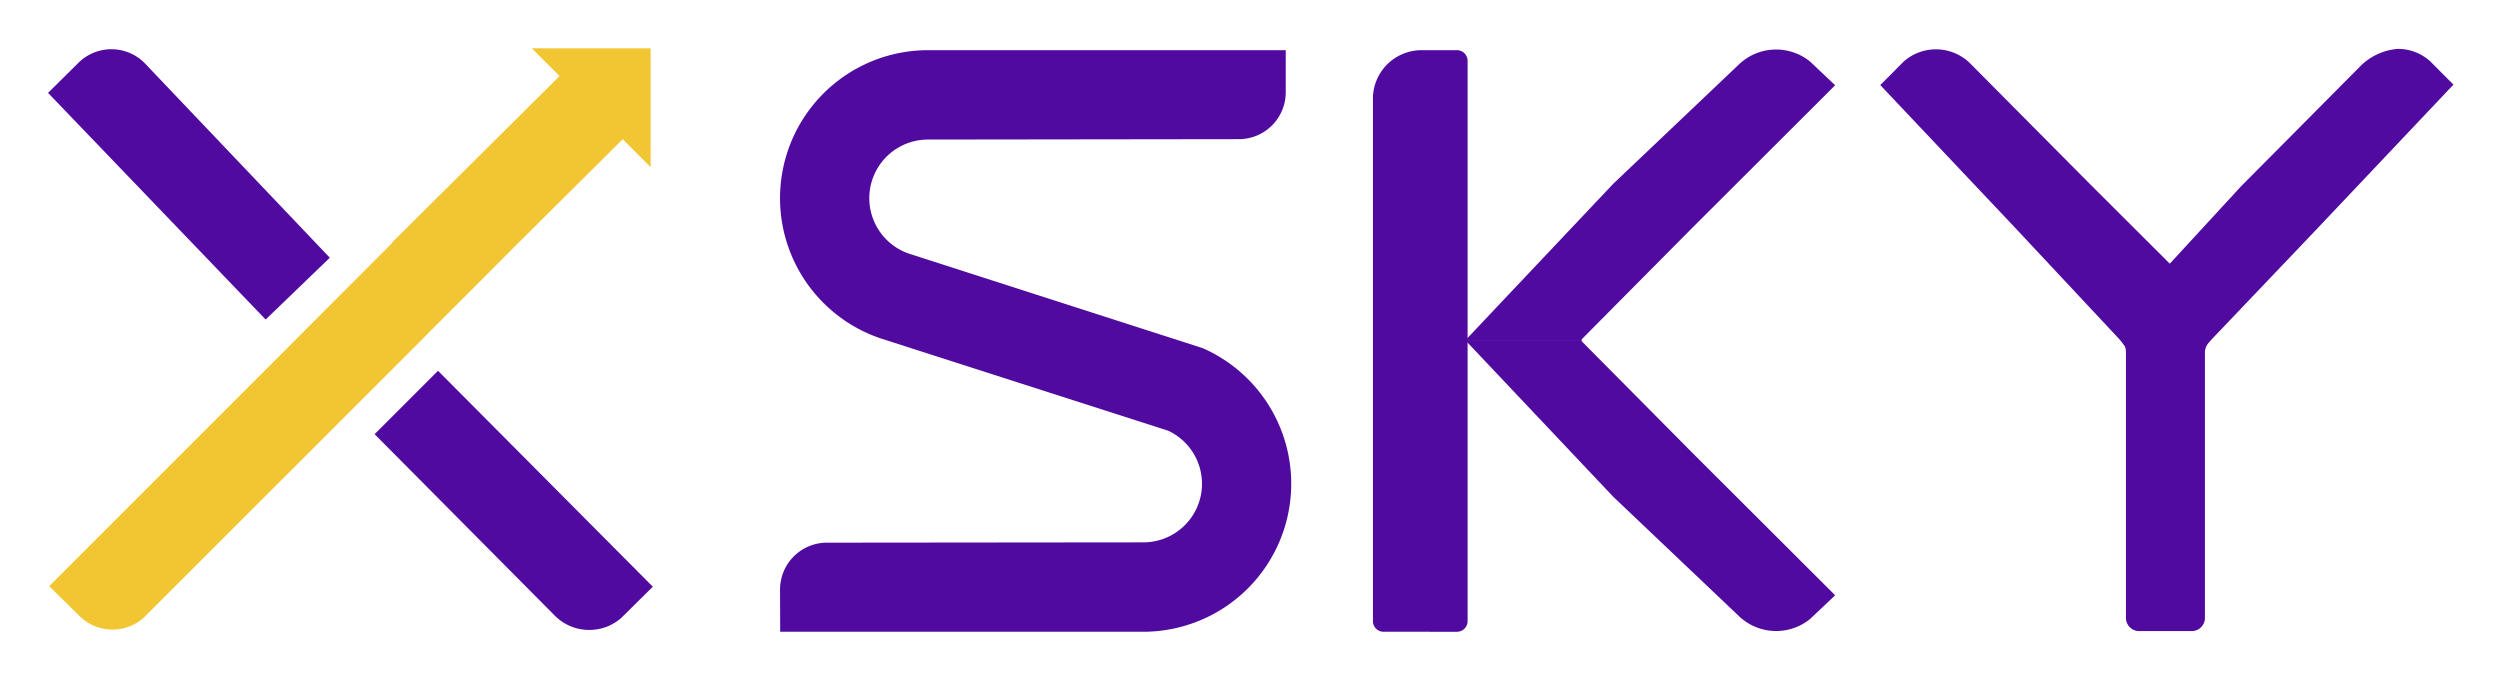 <svg xmlns="http://www.w3.org/2000/svg" role="img" viewBox="-1.23 69.02 402.22 109.22"><title>XSKY (Beijing) Data Technology Corporation Limited logo</title><defs><style>.cls-1{fill:#500aa0}</style></defs><path d="M93.572 170.369a7.761 7.761 0 0 1-5.599-2.36l-28.932-29.136 10.198-10.199 34.562 34.739-5.06 5.006a7.753 7.753 0 0 1-5.17 1.95m-41.739-59.885L22.023 79.15a7.537 7.537 0 0 0-10.457-.197L6.5 83.963l35.01 36.465z" class="cls-1"/><path fill="#f2c533" d="M84.335 76.799l4.461 4.46-26.9 26.73.044.044-18.385 18.423-36.87 36.872 4.855 4.777a7.55 7.55 0 0 0 10.318.327l44.91-44.887-.014-.014 15.918-15.936L98.955 91.42l4.492 4.493V76.8z"/><path d="M124.292 170.663l-.022-6.797a7.544 7.544 0 0 1 7.533-7.537l50.95-.05a9.424 9.424 0 0 0 4.094-17.902l-.128-.062-46.293-14.861a23.812 23.812 0 0 1 7.61-46.36h57.594v6.775a7.544 7.544 0 0 1-7.532 7.54l-50.065.065a9.43 9.43 0 0 0-3.075 18.335l47.32 15.229a23.819 23.819 0 0 1-9.527 45.625zm97.128 0a1.713 1.713 0 0 1-1.76-1.659V84.667a7.82 7.82 0 0 1 8.03-7.57l5.44-.002a1.71 1.71 0 0 1 1.759 1.658v90.251a1.711 1.711 0 0 1-1.757 1.66z" class="cls-1"/><path d="M253.315 123.54a.268.268 0 0 0-.079.26h-21.529c-.03-.094 1.434 1.429 1.515 1.354l25.114-26.58 20.248-19.229a8.667 8.667 0 0 1 11.419-.409l4.018 3.801-22.943 22.895z" class="cls-1"/><path d="M253.315 123.99a.268.268 0 0 1-.079-.259h-21.529c-.03.095 1.434-1.428 1.515-1.351l25.114 26.577 20.248 19.23a8.67 8.67 0 0 0 11.419.41l4.018-3.803-22.943-22.894zM393.5 82.636l-3.787-3.8a7.76 7.76 0 0 0-5.171-1.95 9.602 9.602 0 0 0-6.131 2.892l-19.095 19.23-11.453 12.437-12.93-12.9-19.093-19.23a7.831 7.831 0 0 0-10.77-.411l-3.787 3.801 21.635 22.895 16.751 17.909a8.925 8.925 0 0 1 .916 1.187l.038-.001a2.516 2.516 0 0 1 .186.949v42.655a2.137 2.137 0 0 0 1.994 2.256h8.718a2.137 2.137 0 0 0 1.995-2.256v-42.51a2.406 2.406 0 0 1 .583-1.596l.37-.423h-.014l16.877-17.707z" class="cls-1"/></svg>